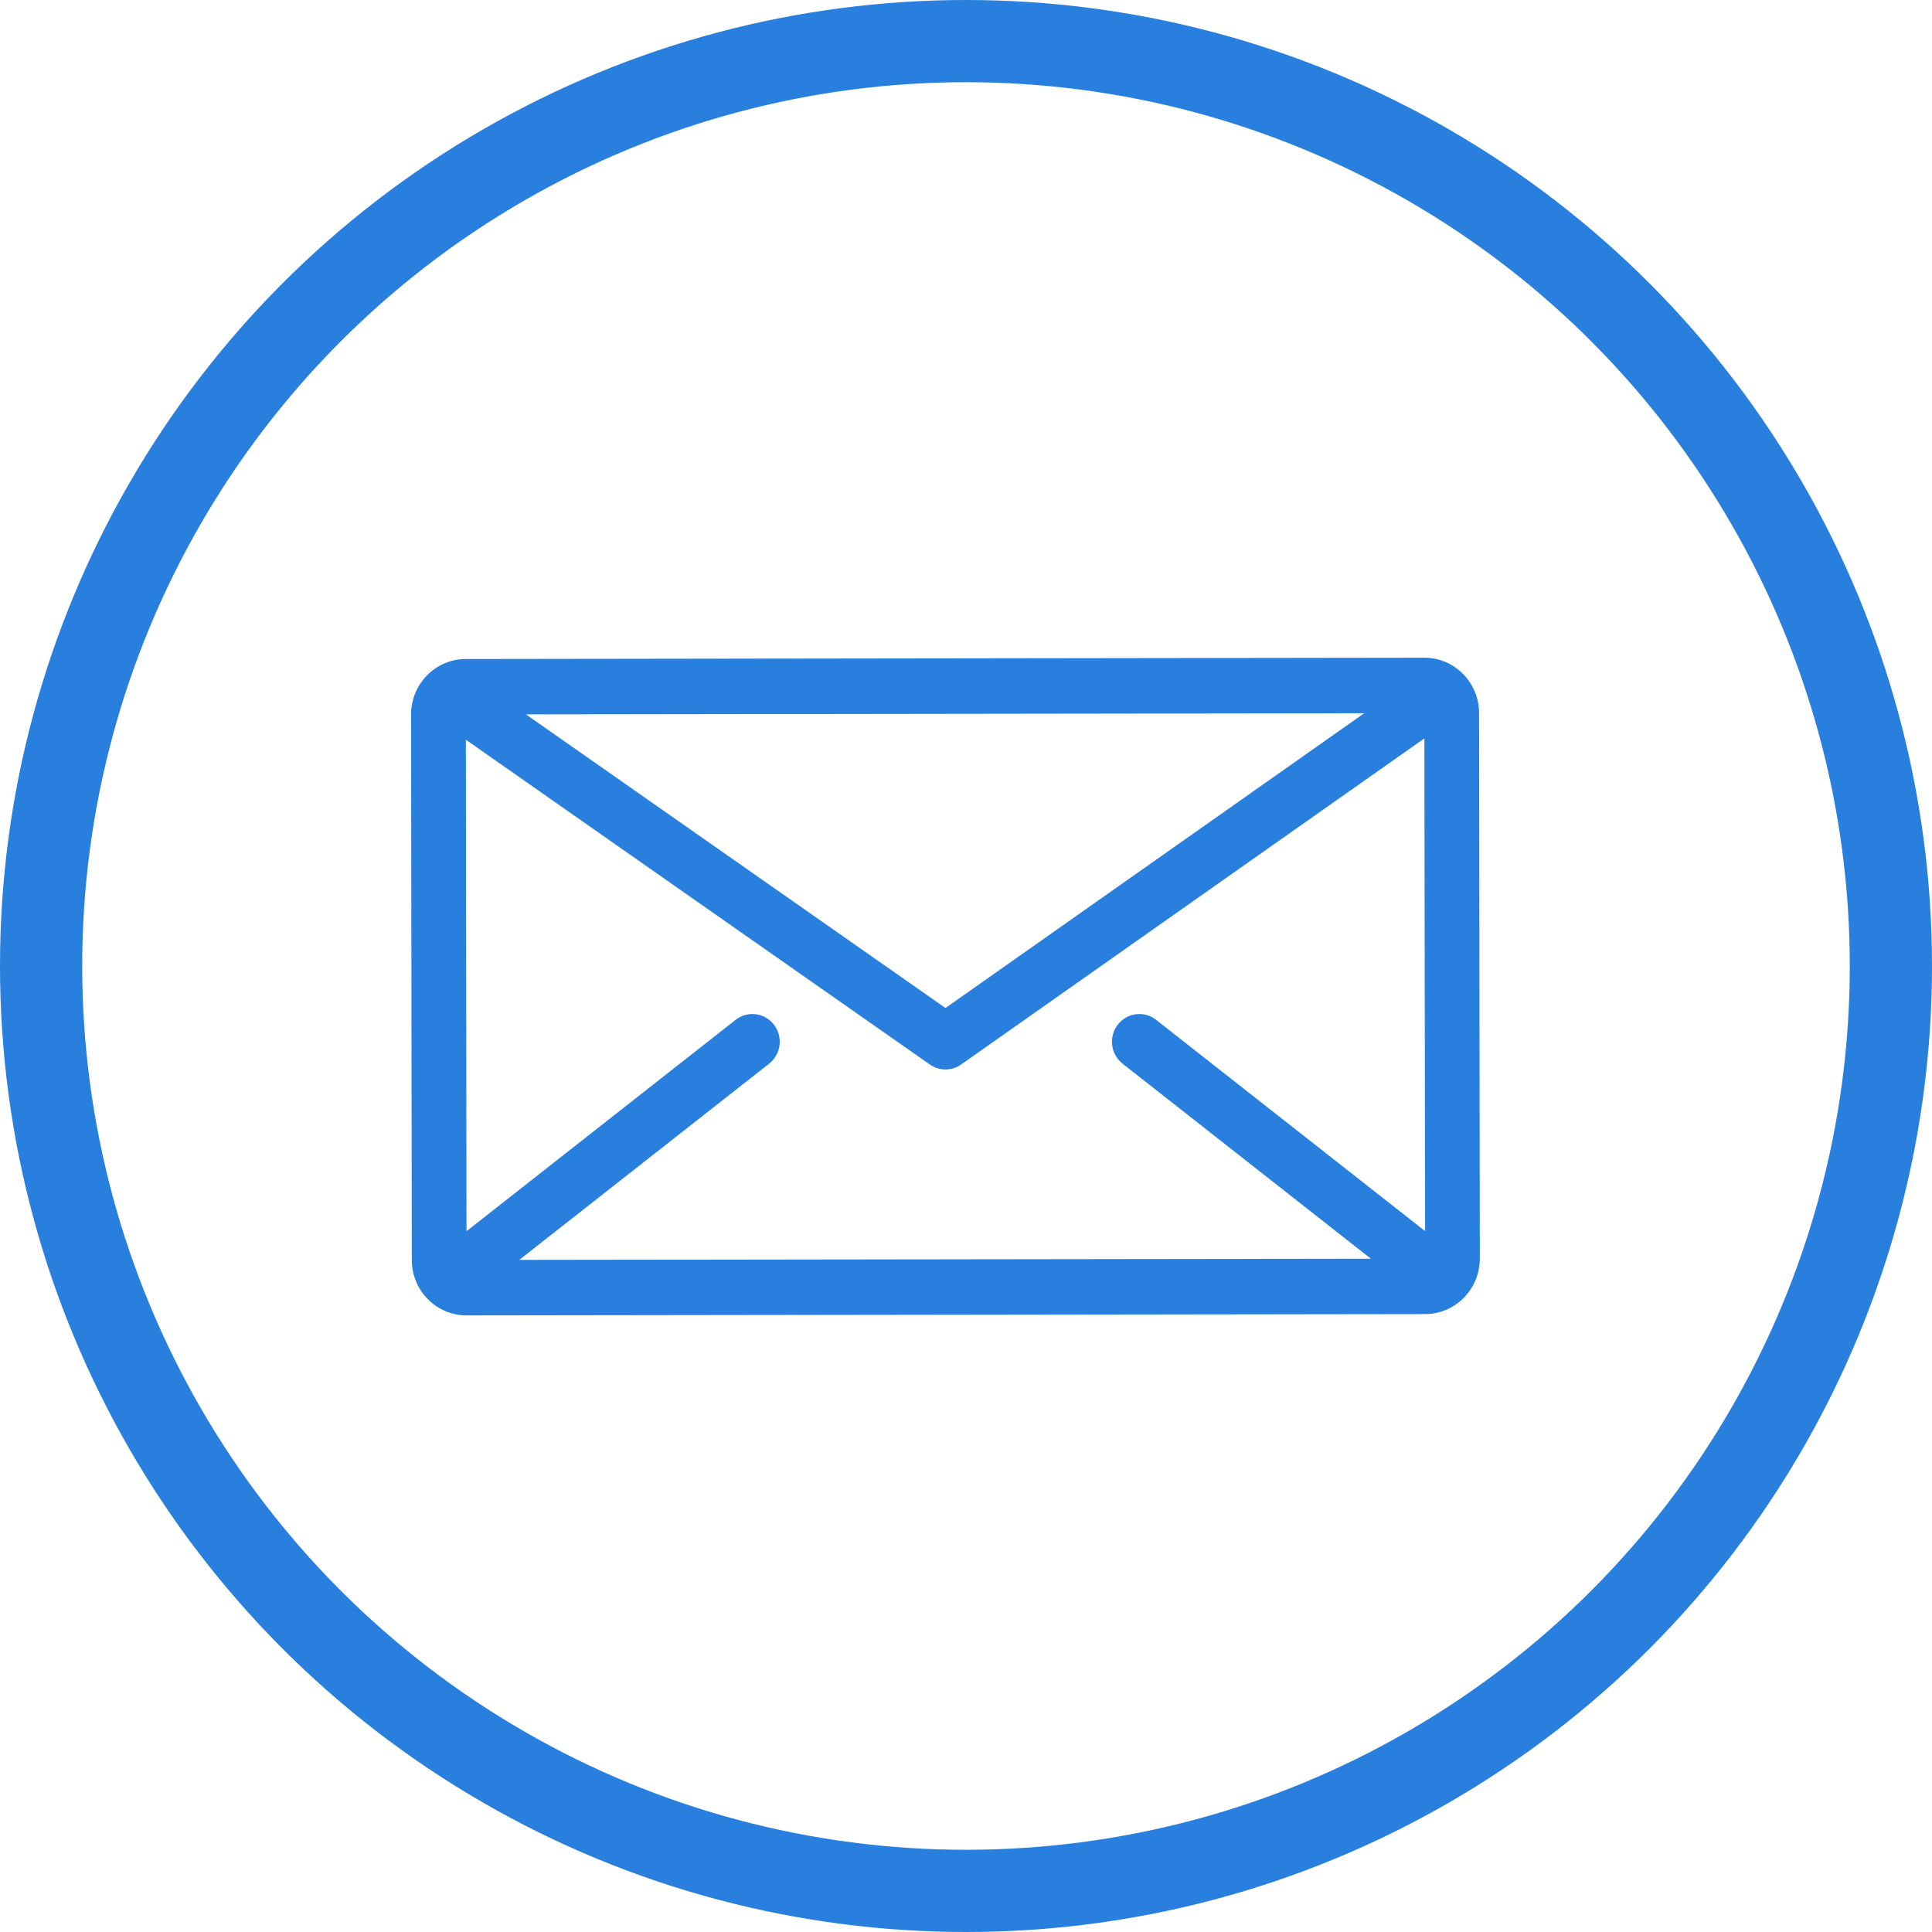 <?xml version="1.0" encoding="UTF-8"?>
<svg width="47px" height="47px" viewBox="0 0 47 47" version="1.1" xmlns="http://www.w3.org/2000/svg" xmlns:xlink="http://www.w3.org/1999/xlink">
    <!-- Generator: sketchtool 47.1 (45422) - http://www.bohemiancoding.com/sketch -->
    <title>588971D4-903C-47BF-8901-DA3A9D63A4C4</title>
    <desc>Created with sketchtool.</desc>
    <defs></defs>
    <g id="Page-1" stroke="none" stroke-width="1" fill="none" fill-rule="evenodd">
        <g id="Spisuk-fakturi" transform="translate(-235, -307)">
            <g id="Group" transform="translate(236, 308)">
                <g id="Group-31" stroke-width="2" stroke="#287FDE">
                    <circle id="Oval-15" cx="22.5" cy="22.5" r="22.5"></circle>
                </g>
                <g id="002-envelope" transform="translate(9, 15)" fill-rule="nonzero" fill="#287FDE">
                    <path d="M25.982,1.347 C25.981,0.604 25.384,0 24.65,0 C24.65,0 24.649,0 24.649,0 L1.33,0.032 C0.974,0.033 0.64,0.174 0.389,0.429 C0.138,0.684 -0,1.023 1.13138148e-06,1.383 L0.018,14.653 C0.018,15.013 0.157,15.352 0.409,15.606 C0.661,15.86 0.995,16 1.35,16 C1.35,16 1.351,16 1.352,16 L24.67,15.968 C25.404,15.967 26.001,15.361 26,14.617 L25.982,1.347 Z M23.187,1.351 L13.001,8.522 L2.795,1.379 L23.187,1.351 Z M17.309,9.876 L23.35,14.621 L2.633,14.649 L8.711,9.876 C9.002,9.647 9.055,9.224 8.829,8.929 C8.604,8.635 8.186,8.582 7.895,8.81 L1.349,13.951 L1.333,1.995 L12.623,9.898 C12.737,9.977 12.87,10.017 13.002,10.017 C13.135,10.017 13.268,9.977 13.382,9.896 L24.651,1.963 L24.668,13.949 L18.125,8.81 C17.834,8.582 17.416,8.635 17.191,8.929 C16.965,9.224 17.018,9.647 17.309,9.876 Z" id="Shape"></path>
                </g>
            </g>
        </g>
    </g>
</svg>